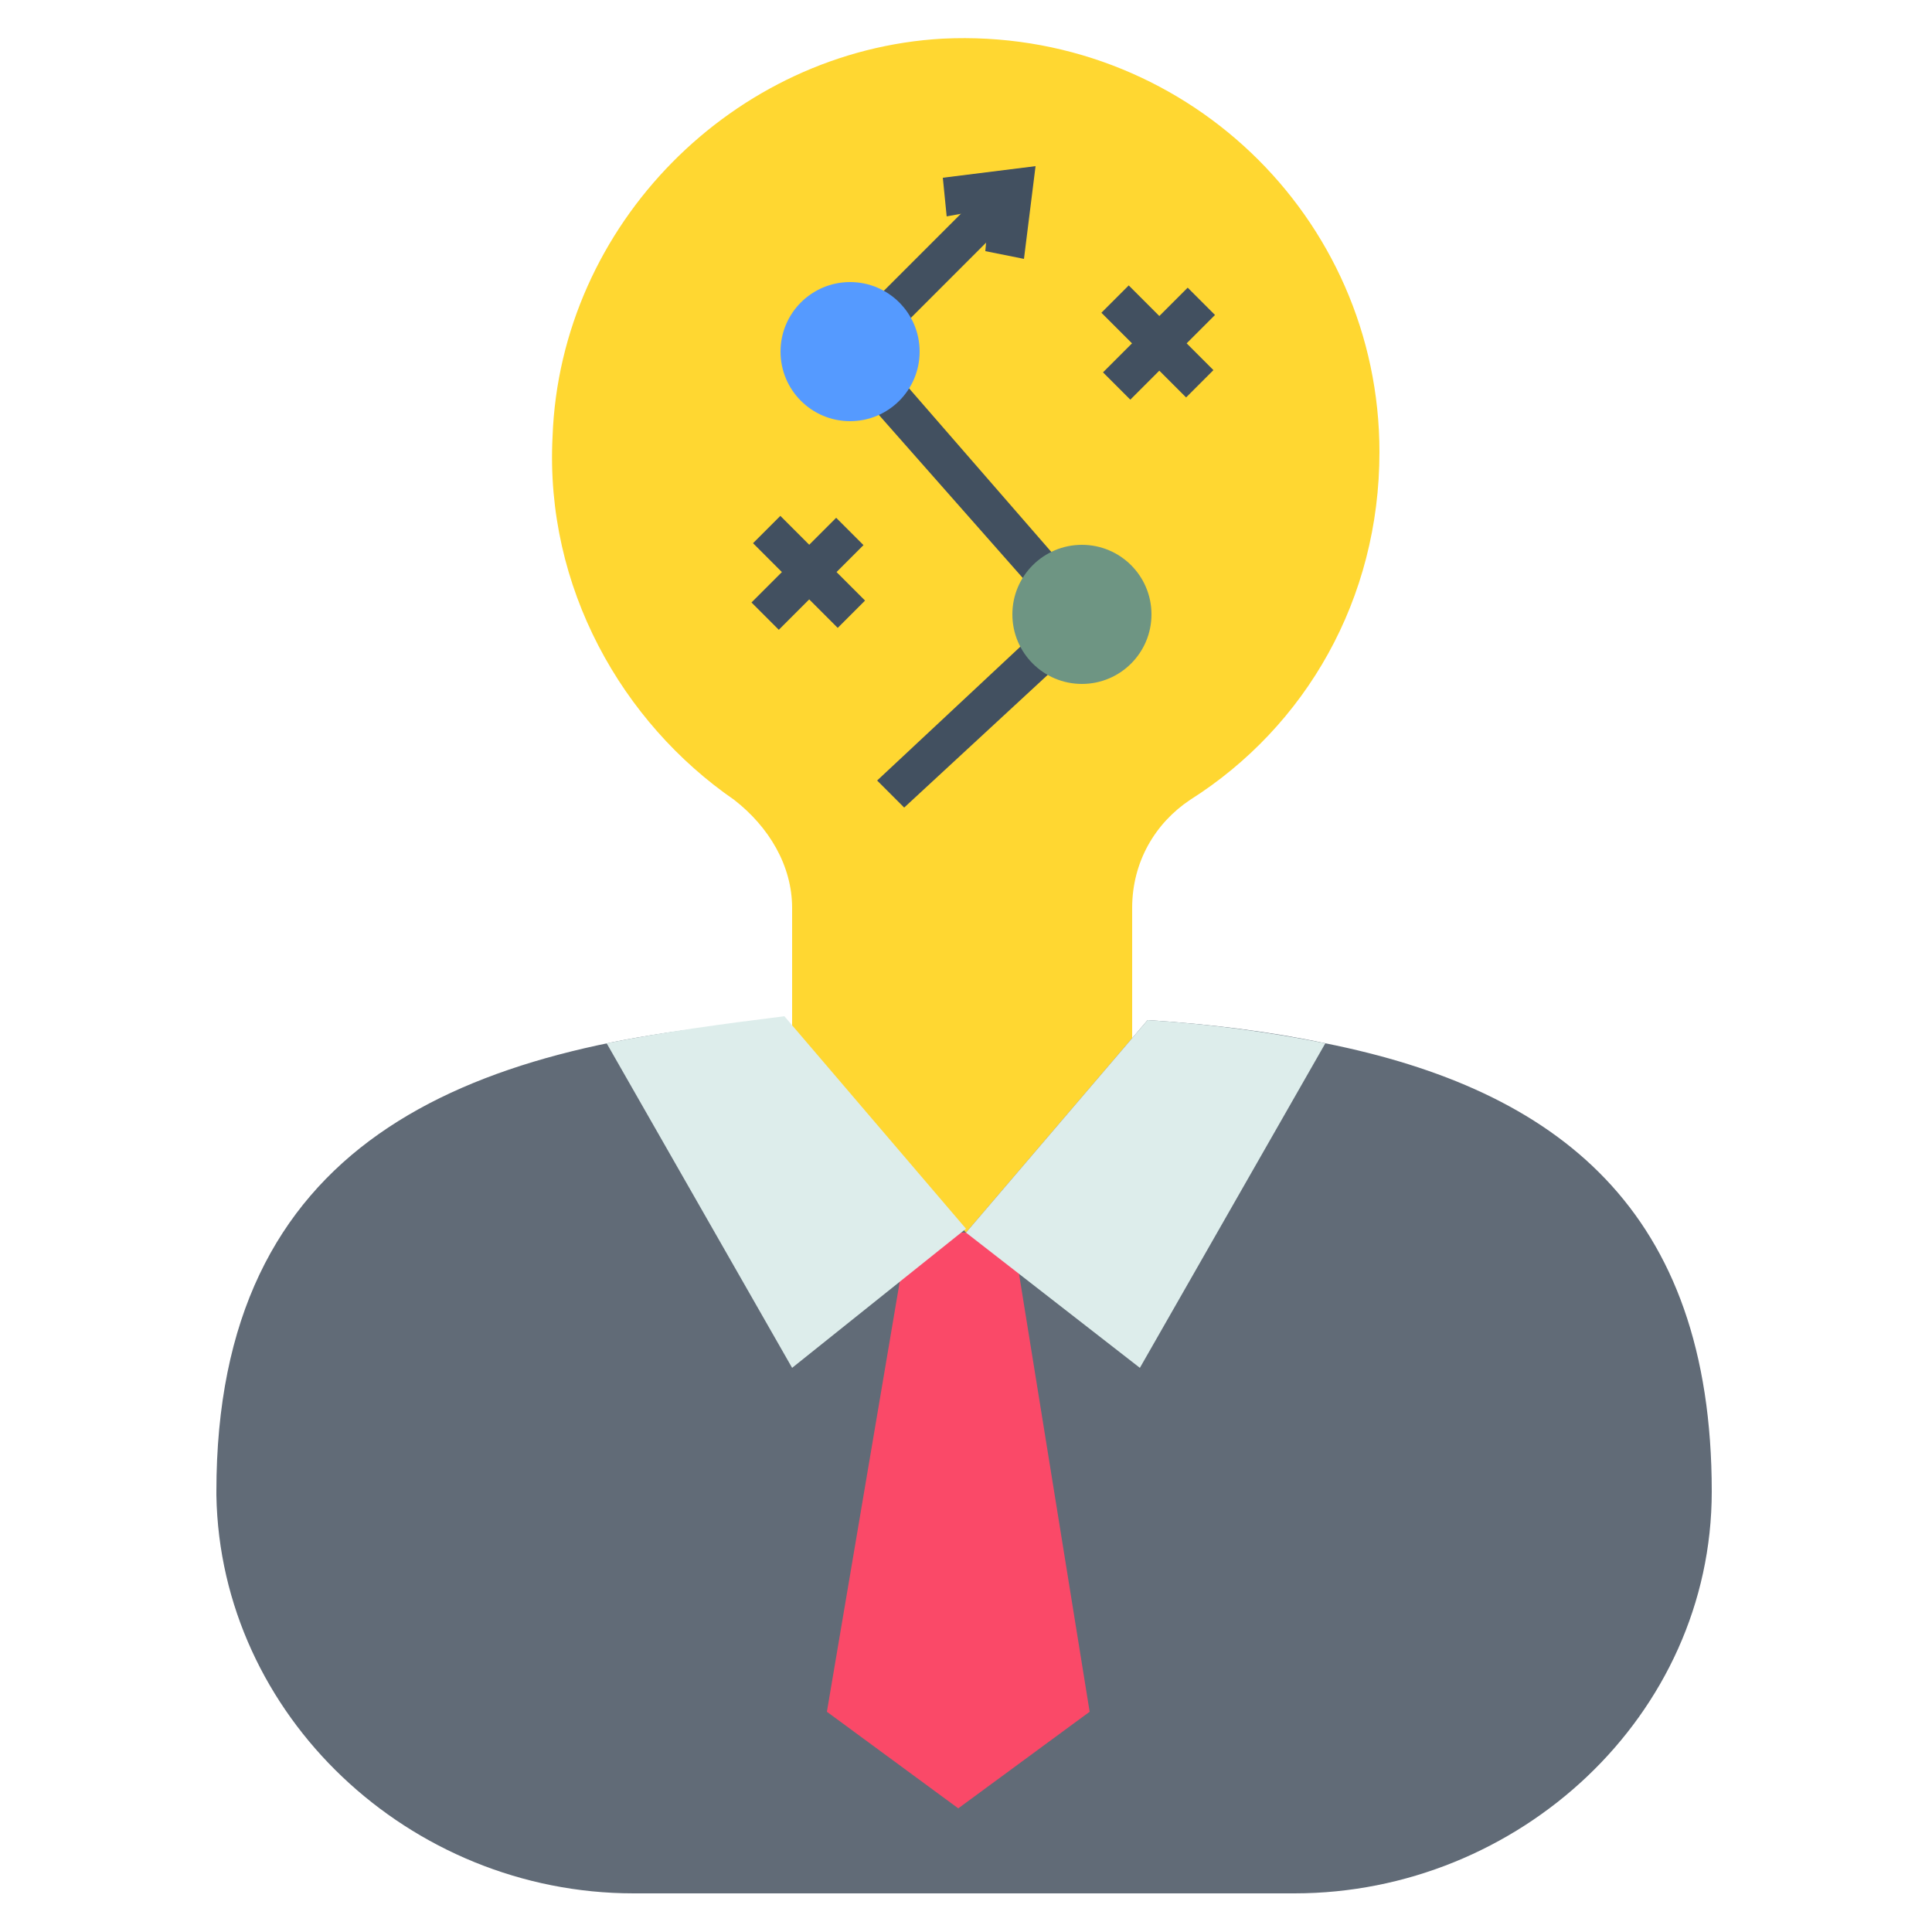 <?xml version="1.0" encoding="utf-8"?>
<!-- Generator: Adobe Illustrator 18.0.0, SVG Export Plug-In . SVG Version: 6.00 Build 0)  -->
<!DOCTYPE svg PUBLIC "-//W3C//DTD SVG 1.1//EN" "http://www.w3.org/Graphics/SVG/1.1/DTD/svg11.dtd">
<svg version="1.1" id="Layer_1" xmlns="http://www.w3.org/2000/svg" xmlns:xlink="http://www.w3.org/1999/xlink" x="0px" y="0px"
	 viewBox="0 0 50 50" enable-background="new 0 0 50 50" xml:space="preserve">
<g>
	<g>
		<g>
			<g>
				<g>
					<path fill="#FFD731" d="M14.3,11.3C14.5,5.8,19,1.3,24.4,1c6.2-0.3,11.3,4.6,11.3,10.7c0,3.8-1.9,7.1-4.9,9
						c-0.9,0.6-1.5,1.6-1.5,2.8v8.4h-8.8v-8.4c0-1.1-0.6-2.1-1.5-2.8C16.1,18.7,14.1,15.2,14.3,11.3z"/>
				</g>
			</g>
		</g>
		<g>
			<path fill="#616B77" d="M44.3,38.6L44.3,38.6c0,5.8-5,10.4-10.8,10.4H16.4c-5.8,0-10.7-4.6-10.8-10.3v-0.1
				c0-9,6.3-11.6,14.7-12.2l4.7,5.5l4.7-5.5c1.6,0.1,3.2,0.3,4.6,0.6C40.3,28.2,44.3,31.3,44.3,38.6z"/>
		</g>
		<g>
			<polygon fill="#FA4968" points="23.5,31.9 21.4,44.3 24.8,46.8 28.2,44.3 26.2,31.9 			"/>
		</g>
		<g>
			<path fill="#DDEDEB" d="M34.3,27l-4.8,8.4L25,31.9l4.7-5.5C31.3,26.5,32.8,26.7,34.3,27z"/>
		</g>
		<g>
			<path fill="#DDEDEB" d="M15.7,27l4.8,8.4l4.5-3.6l-4.7-5.5C18.7,26.5,17.2,26.7,15.7,27z"/>
		</g>
	</g>
	<g>
		<polygon fill="#425060" points="23.4,20.9 22.7,20.2 27.3,15.9 21.3,9.1 25.8,4.6 26.5,5.3 22.7,9.1 28.7,16 		"/>
	</g>
	<g>
		<circle fill="#6E9583" cx="28" cy="15.9" r="1.8"/>
	</g>
	<g>
		<circle fill="#559AFF" cx="22" cy="9.1" r="1.8"/>
	</g>
	<g>
		<polygon fill="#425060" points="26.5,6.7 25.5,6.5 25.6,5.4 24.5,5.6 24.4,4.6 26.8,4.3 		"/>
	</g>
	<g>
		<g>
			
				<rect x="29.5" y="7.3" transform="matrix(-0.707 -0.707 0.707 -0.707 44.948 36.361)" fill="#425060" width="1" height="3.1"/>
		</g>
		<g>
			
				<rect x="28.4" y="8.4" transform="matrix(-0.707 -0.707 0.707 -0.707 44.836 36.303)" fill="#425060" width="3.1" height="1"/>
		</g>
	</g>
	<g>
		<g>
			
				<rect x="20.4" y="13.3" transform="matrix(-0.707 -0.707 0.707 -0.707 25.175 40.125)" fill="#425060" width="1" height="3.1"/>
		</g>
		<g>
			
				<rect x="19.3" y="14.3" transform="matrix(-0.707 -0.707 0.707 -0.707 25.215 40.005)" fill="#425060" width="3.1" height="1"/>
		</g>
	</g>
</g>
</svg>
